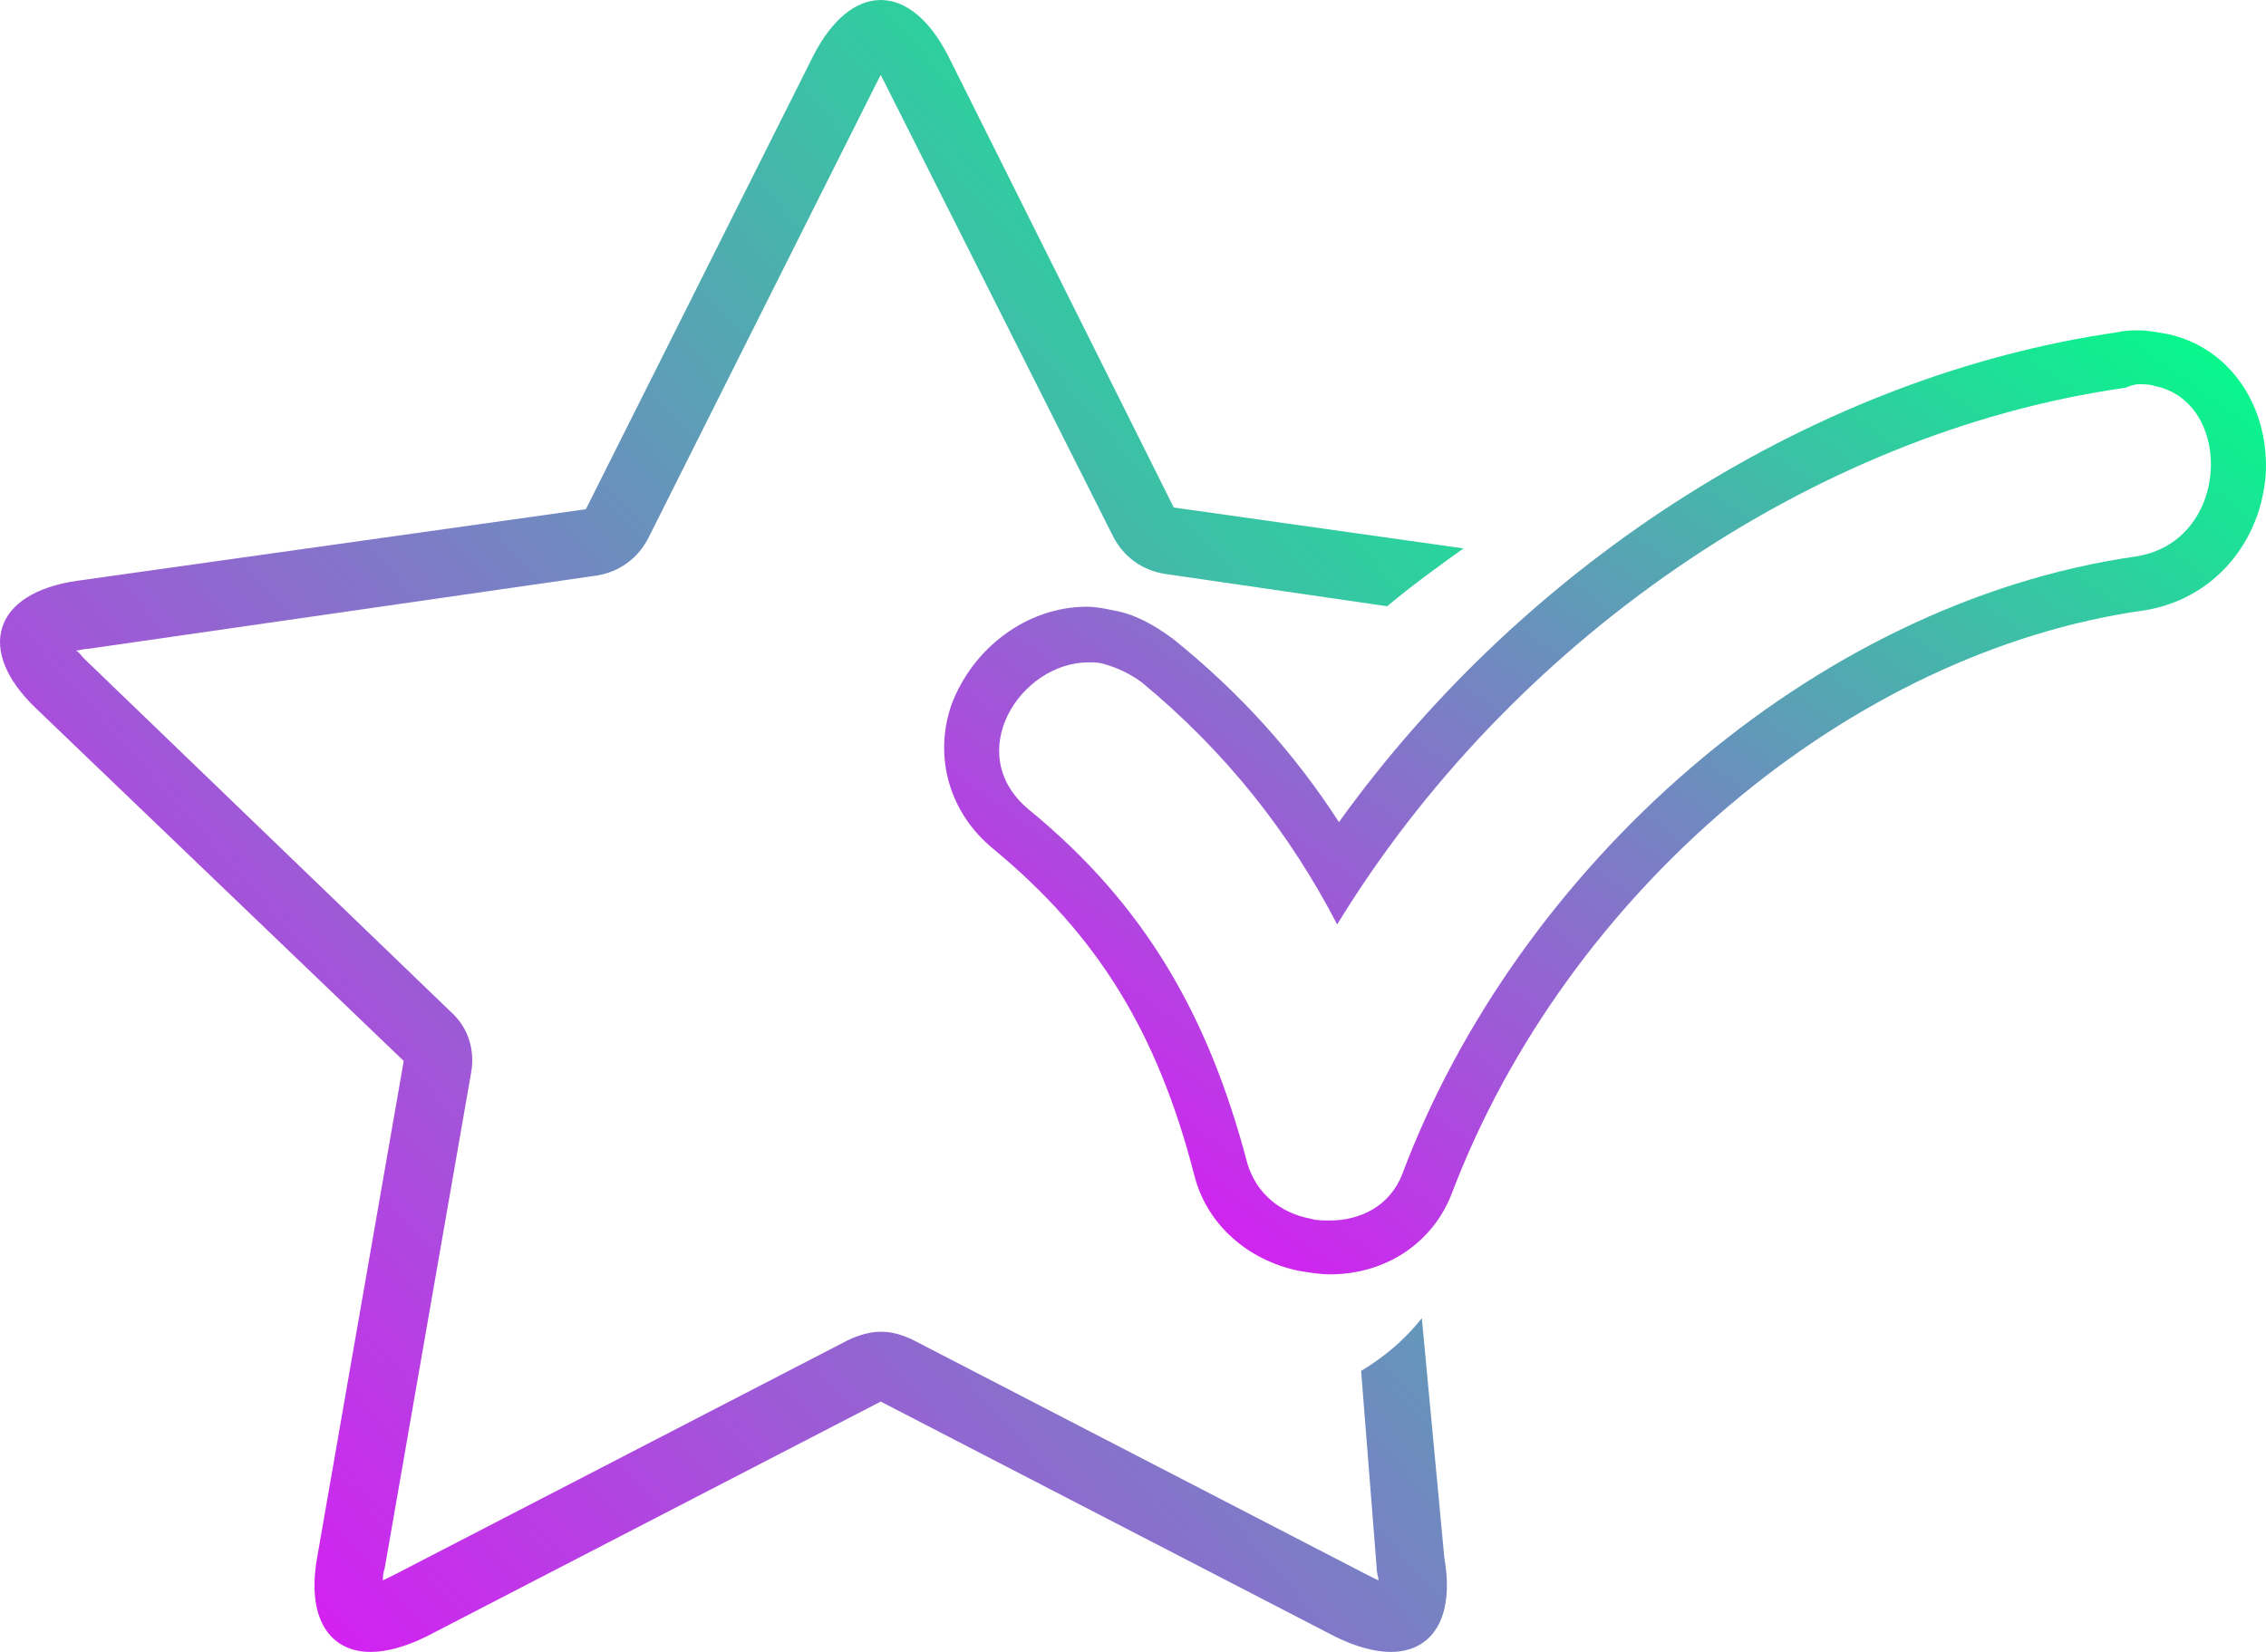 <svg width="48" height="35" viewBox="0 0 48 35" fill="none" xmlns="http://www.w3.org/2000/svg">
<path d="M30.118 27.928C29.751 28.397 29.31 28.758 28.832 29.046L29.163 33.232C29.163 33.34 29.2 33.412 29.2 33.484C29.126 33.449 29.053 33.412 28.979 33.376L19.354 28.397C19.133 28.289 18.913 28.216 18.656 28.216C18.435 28.216 18.178 28.289 17.958 28.397L8.332 33.376C8.258 33.412 8.185 33.449 8.111 33.484C8.111 33.412 8.111 33.34 8.148 33.232L9.985 22.696C10.059 22.227 9.912 21.758 9.544 21.433L1.792 13.964C1.719 13.892 1.682 13.82 1.609 13.784C1.682 13.784 1.756 13.747 1.866 13.747L12.63 12.196C13.108 12.124 13.512 11.835 13.732 11.402L18.545 1.804C18.582 1.732 18.619 1.66 18.656 1.588C18.692 1.66 18.729 1.732 18.766 1.804L23.579 11.366C23.799 11.799 24.203 12.088 24.681 12.16L29.384 12.845C29.898 12.412 30.449 12.015 31 11.619L24.864 10.753L20.088 1.191C19.684 0.397 19.17 0 18.656 0C18.141 0 17.627 0.397 17.223 1.191L12.41 10.789L1.645 12.304C-0.155 12.557 -0.522 13.784 0.764 15.01L8.552 22.479L6.715 33.016C6.495 34.278 6.973 35 7.854 35C8.185 35 8.589 34.892 9.03 34.675L18.656 29.696L28.281 34.675C28.722 34.892 29.126 35 29.457 35C30.339 35 30.816 34.278 30.596 33.016L30.118 27.928Z" fill="url(#paint0_linear_422_5879)"/>
<path d="M45.311 8.141C45.423 8.141 45.535 8.141 45.647 8.179C47.327 8.521 47.252 11.487 45.236 11.791C38.367 12.78 32.133 18.407 29.706 24.871C29.445 25.555 28.81 25.859 28.176 25.859C28.026 25.859 27.877 25.859 27.765 25.821C27.131 25.707 26.608 25.289 26.421 24.643C25.6 21.525 24.256 19.167 21.792 17.152C20.373 15.973 21.605 14.034 23.061 14.034C23.173 14.034 23.285 14.034 23.397 14.072C23.659 14.148 23.92 14.262 24.181 14.453C25.973 15.935 27.317 17.646 28.325 19.586C31.946 13.654 38.33 9.167 45.012 8.217C45.124 8.179 45.199 8.141 45.311 8.141ZM45.311 7C45.162 7 45.012 7 44.863 7.038C38.517 7.951 32.357 11.867 28.362 17.418C27.429 15.973 26.272 14.681 24.853 13.54C24.443 13.236 24.032 13.008 23.584 12.932C23.397 12.893 23.211 12.855 23.024 12.855C21.755 12.855 20.597 13.73 20.149 14.947C19.776 16.049 20.112 17.228 21.045 17.989C23.248 19.814 24.517 21.867 25.301 24.909C25.562 25.935 26.421 26.696 27.504 26.924C27.728 26.962 27.952 27 28.176 27C29.333 27 30.341 26.354 30.752 25.289C33.178 18.901 39.189 13.806 45.423 12.932C46.879 12.703 47.924 11.487 47.999 9.966C48.036 8.521 47.178 7.342 45.908 7.076C45.684 7.038 45.498 7 45.311 7Z" fill="url(#paint1_linear_422_5879)"/>
<defs>
<linearGradient id="paint0_linear_422_5879" x1="31" y1="0" x2="-3.744" y2="30.773" gradientUnits="userSpaceOnUse">
<stop stop-color="#00FF88"/>
<stop offset="1" stop-color="#EF04FF"/>
</linearGradient>
<linearGradient id="paint1_linear_422_5879" x1="48" y1="7" x2="29.081" y2="33.486" gradientUnits="userSpaceOnUse">
<stop stop-color="#00FF88"/>
<stop offset="1" stop-color="#EF04FF"/>
</linearGradient>
</defs>
</svg>
